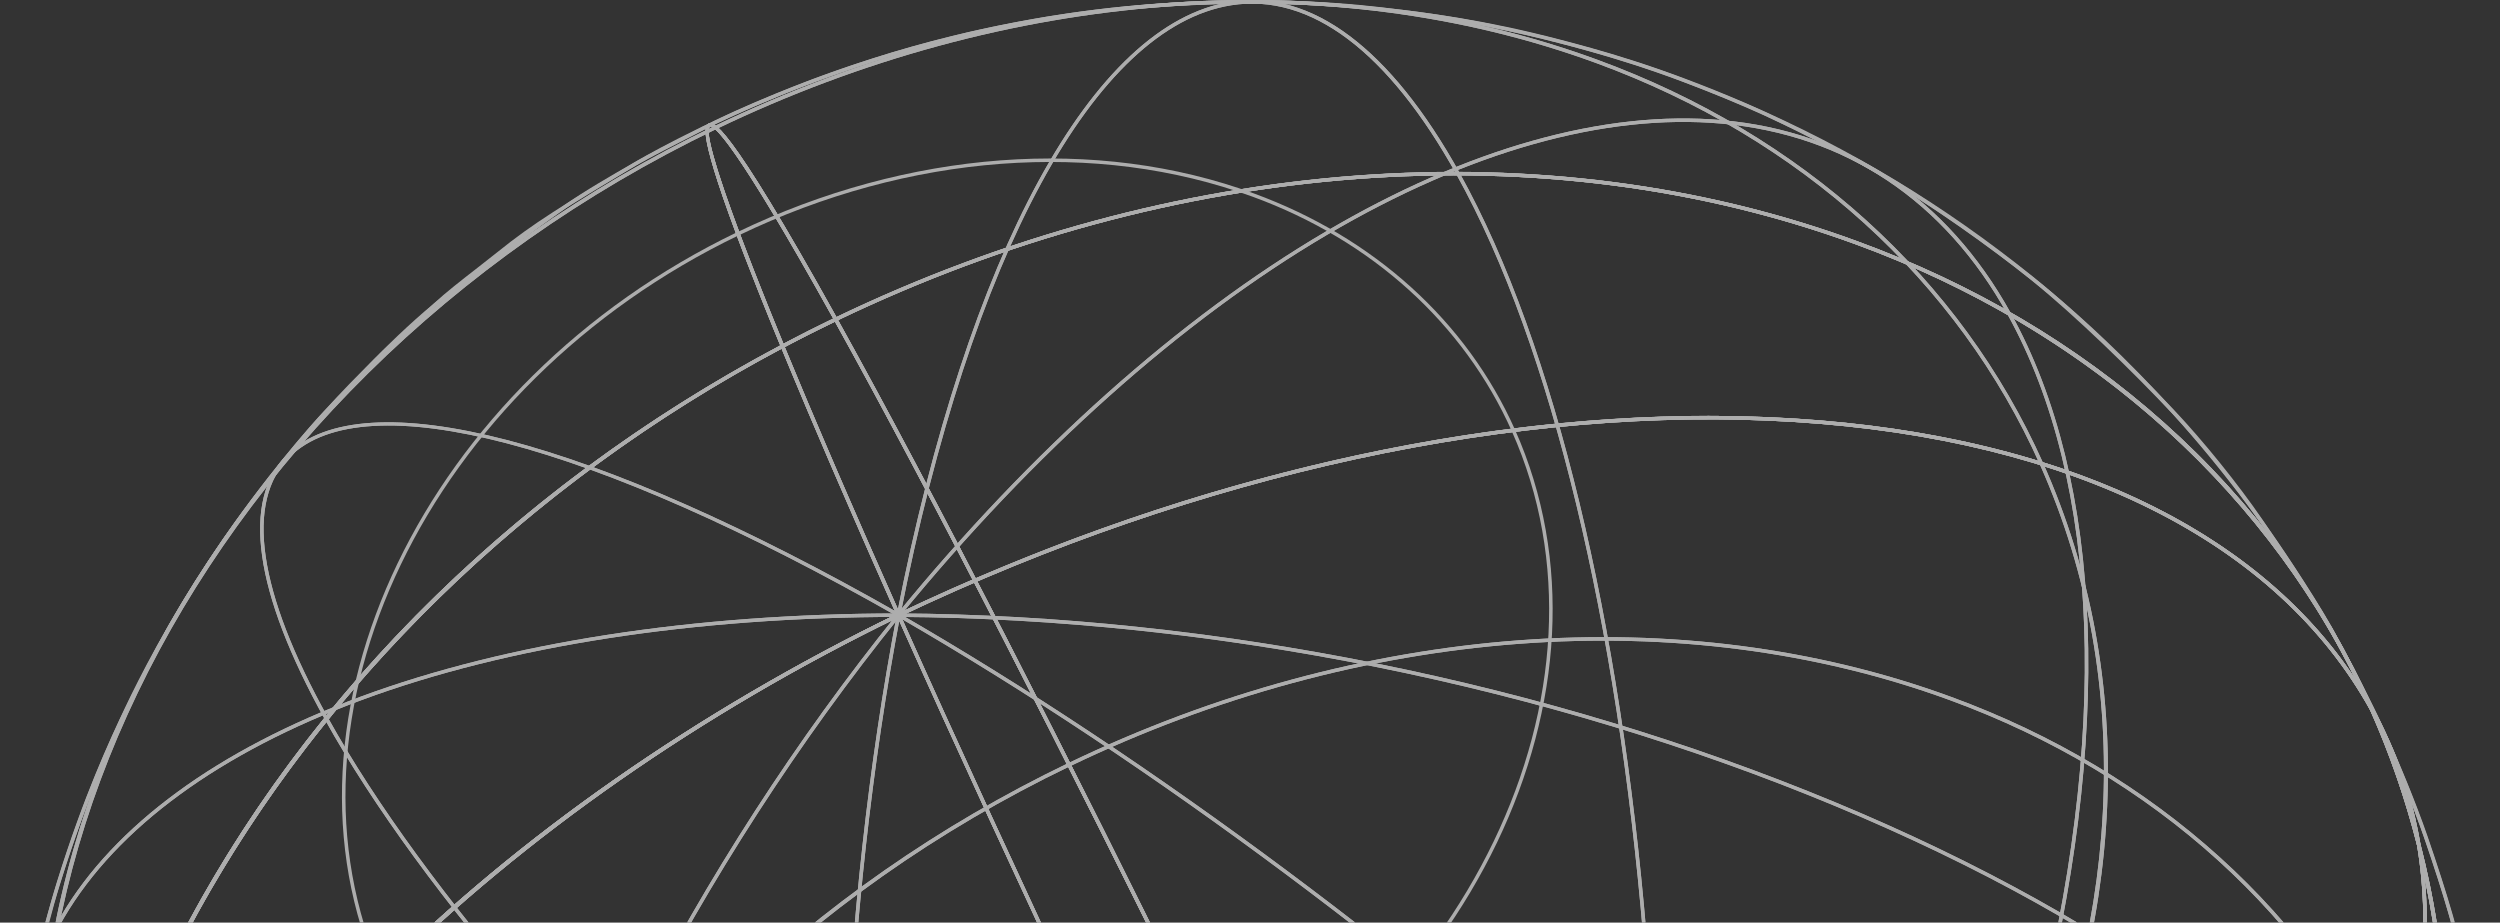 <svg width="924" height="341" viewBox="0 0 924 341" fill="none" xmlns="http://www.w3.org/2000/svg">
<rect x="0" y="0" width="924" height="341" fill="#333333" stroke="none"/>
<g opacity="0.6" clip-path="url(#clip0_8004_10021)">
<path d="M661.598 877.385C659.14 877.385 651.381 871.126 614.757 805.131L614.421 804.537L615.041 804.226C621.508 801.123 627.87 797.891 634.155 794.581C623.551 768.876 609.558 736.292 591.505 695.769L591.246 695.2L591.815 694.916C738.932 623.412 851.339 512.395 885.196 405.179C895.438 372.698 898.154 341.433 893.395 312.651C889.05 295.506 883.23 278.645 875.885 262.198L877.049 261.629C885.713 277.223 891.559 294.083 894.585 311.849C915.044 391.421 904.724 478.958 864.065 563.468C817.716 659.823 737.174 741.412 635.836 795.175C640.88 807.407 645.277 818.398 648.976 828.018C667.003 874.876 663.667 876.531 662.399 877.152C662.192 877.255 661.96 877.359 661.623 877.359L661.598 877.385ZM616.231 805.106C654.045 873.169 660.666 876.557 661.804 876.014C664.391 874.721 657.666 851.731 634.673 795.796C628.594 799.003 622.465 802.106 616.257 805.106H616.231ZM592.953 695.846C609.765 733.551 624.094 766.781 635.319 793.986C826.199 692.536 932.424 496.206 896.266 325.064C898.542 350.484 895.283 377.586 886.437 405.592C869.988 457.726 834.734 511.826 784.506 562.072C732.958 613.637 666.719 659.875 592.953 695.821V695.846Z" fill="white"/>
<path d="M591.76 696.414L591.502 695.793C506.563 505.618 379.516 246.577 308.285 118.336L307.949 117.742L308.57 117.431C433.573 57.255 571.25 46.937 686.295 89.089C729.385 104.863 767.535 127.413 799.711 156.092C832.998 185.754 859.018 221.286 877.046 261.705C899.884 302.848 903.143 352.629 886.408 405.617C869.959 457.751 834.705 511.85 784.477 562.096C732.799 613.791 666.353 660.132 592.355 696.103L591.76 696.388V696.414ZM309.76 118.311C380.965 246.628 507.571 504.79 592.407 694.655C739.24 623.152 851.388 512.29 885.193 405.203C901.798 352.552 898.591 303.133 875.907 262.274C840.68 183.349 773.2 122.319 685.881 90.304C571.327 48.333 434.297 58.548 309.76 118.311Z" fill="white"/>
<path d="M884.729 407.195C854.338 339.105 796.091 286.402 720.696 258.783C621.635 222.502 503.072 231.397 395.424 283.221L394.855 282.057C502.814 230.079 621.739 221.157 721.136 257.568C796.867 285.316 855.373 338.252 885.919 406.677L884.729 407.195Z" fill="white"/>
<path d="M592.587 695.947L591.578 695.145C666.301 602.385 723.099 491.161 751.472 381.927C779.846 272.694 776.483 178.356 741.98 116.214L743.118 115.594C777.777 177.994 781.191 272.694 752.74 382.238C724.315 491.652 667.439 603.057 592.613 695.947H592.587Z" fill="white"/>
<path d="M592.719 695.665L591.451 695.432C633.326 475.724 609.505 192.711 538.352 64.574L539.49 63.953C610.772 192.323 634.645 475.698 592.719 695.665Z" fill="white"/>
<path d="M292.563 769.185C281.777 769.185 271.121 768.849 260.62 768.202C157.653 761.685 81.845 723.697 47.16 661.219C6.139 569.26 10.743 462.096 60.17 359.379C109.546 256.715 197.795 170.807 308.599 117.458L309.142 117.199L309.426 117.742C380.657 246.009 507.729 505.101 592.694 695.302L592.953 695.871L592.384 696.13C492.599 743.713 387.408 769.211 292.589 769.211L292.563 769.185ZM308.599 118.88C80.784 228.837 -35.968 471.742 48.298 660.624C82.75 722.637 158.171 760.392 260.672 766.883C363.095 773.374 480.442 747.902 591.22 695.199C506.384 505.36 379.752 247.146 308.573 118.854L308.599 118.88Z" fill="white"/>
<path d="M169.035 751.703C133.601 672.312 137.61 579.733 180.286 491.007C222.937 402.333 299.159 328.114 394.858 282.031L395.427 283.195C198.417 378.024 97.391 587.957 170.225 751.16L169.035 751.677V751.703Z" fill="white"/>
<path d="M591.765 696.103C402.954 587.206 191.331 394.238 120.074 265.894L121.212 265.273C192.391 393.436 403.756 586.198 592.411 694.965L591.765 696.077V696.103Z" fill="white"/>
<path d="M386.734 859.334C334.953 859.334 284.569 850.877 237.884 833.758C194.793 817.983 156.643 795.433 124.468 766.754C91.18 737.093 65.16 701.561 47.133 661.167C24.269 619.998 21.036 570.243 37.77 517.282C54.22 465.148 89.473 411.048 139.702 360.802C191.379 309.082 257.825 262.74 331.823 226.769L332.418 226.484L332.677 227.105C417.642 417.28 544.662 676.321 615.867 804.51L616.203 805.105L615.583 805.415C541.3 841.18 462.517 859.334 386.708 859.334H386.734ZM331.797 228.243C184.965 299.746 72.79 410.609 39.011 517.695C22.407 570.321 25.614 619.739 48.297 660.598V660.65C83.524 739.524 151.005 800.579 238.323 832.568C352.851 874.539 489.907 864.325 614.445 804.562C543.266 676.27 416.659 418.108 331.797 228.243Z" fill="white"/>
<path d="M181.058 807.304C146.4 744.903 143.011 650.229 171.462 540.686C199.887 431.272 256.763 319.866 331.589 226.977L332.598 227.778C257.875 320.539 201.077 431.763 172.704 540.996C144.33 650.204 147.693 744.567 182.17 806.657L181.032 807.278L181.058 807.304Z" fill="white"/>
<path d="M384.689 858.92C313.406 730.576 289.533 447.201 331.46 227.234L332.727 227.467C290.852 447.175 314.674 730.162 385.801 858.299L384.663 858.92H384.689Z" fill="white"/>
<path d="M615.066 805.671L614.782 805.128C543.577 676.887 416.505 417.82 331.54 227.619L331.281 227.05L331.85 226.792C442.99 173.804 560.829 148.203 663.614 154.719C766.581 161.236 842.389 199.225 877.048 261.677C918.069 353.635 913.465 460.8 864.038 563.516C814.663 666.181 726.413 752.088 615.61 805.438L615.066 805.697V805.671ZM332.962 227.671C417.798 417.536 544.43 675.724 615.61 803.964C843.424 694.007 960.176 451.102 875.884 262.22C841.458 200.233 766.012 162.477 663.511 155.986C561.113 149.521 443.74 174.968 332.962 227.671Z" fill="white"/>
<path d="M529.327 640.837L528.758 639.674C725.768 544.845 826.794 334.912 753.96 171.709L755.15 171.191C790.584 250.582 786.575 343.161 743.899 431.887C701.248 520.562 625.025 594.78 529.327 640.863V640.837Z" fill="white"/>
<path d="M802.973 657.571C731.819 529.434 520.429 336.673 331.773 227.905L332.42 226.793C521.257 335.664 732.828 528.632 804.111 656.95L802.973 657.571Z" fill="white"/>
<path d="M896.652 462.818C862.149 400.702 784.504 342.077 677.968 297.779C571.458 253.48 448.602 228.706 332.082 228.008V226.715C448.783 227.413 571.794 252.239 678.459 296.589C785.254 340.991 863.132 399.823 897.764 462.197L896.626 462.818H896.652Z" fill="white"/>
<path d="M875.884 262.274C841.433 200.235 765.986 162.479 663.485 155.988C560.932 149.523 443.327 175.047 332.368 227.957L331.773 228.242L331.514 227.647C306.736 172.073 287.286 126.172 275.259 94.881C257.232 48.022 260.568 46.367 261.836 45.747C263.439 44.919 267.784 42.799 309.142 117.224C433.99 57.28 571.433 47.04 686.323 89.14C729.414 104.915 767.564 127.465 799.739 156.144C833.027 185.805 859.047 221.337 877.074 261.756L875.91 262.325L875.884 262.274ZM631.646 153.713C642.431 153.713 653.088 154.049 663.589 154.695C760.658 160.85 833.57 194.934 870.66 251.154C834.242 177.659 769.064 120.793 685.858 90.304C571.123 48.281 433.808 58.573 309.116 118.62L308.573 118.879L308.288 118.336C270.216 49.781 263.543 46.264 262.405 46.859C258.628 48.746 274.69 96.924 332.42 226.483C432.024 179.082 536.982 153.687 631.646 153.687V153.713Z" fill="white"/>
<path d="M753.961 171.71C723.57 103.621 665.323 50.918 589.928 23.299C490.893 -12.983 372.33 -4.087 264.682 47.737L264.113 46.573C372.072 -5.406 490.997 -14.328 590.394 22.084C666.125 49.831 724.63 102.793 755.15 171.193L753.961 171.71Z" fill="white"/>
<path d="M332.602 227.776L331.594 226.948C381.228 166.255 435.957 117.405 489.91 85.649C542.338 54.772 593.032 40.523 636.484 44.402C682.678 48.539 719.535 73.132 743.098 115.569L741.96 116.189C718.63 74.167 682.109 49.781 636.355 45.695C593.161 41.816 542.726 56.039 490.531 86.761C436.707 118.439 382.107 167.212 332.577 227.776H332.602Z" fill="white"/>
<path d="M332.728 227.489L331.461 227.23C357.739 93.43 403.882 8.712 454.912 0.67C484.656 -4.037 513.909 17.841 539.489 63.923L538.351 64.544C513.055 19.004 484.268 -2.641 455.119 1.937C404.657 9.902 358.903 94.206 332.754 227.463L332.728 227.489Z" fill="white"/>
<path d="M47.159 661.219C38.495 645.626 32.649 628.817 29.649 611.051C9.164 531.479 19.51 443.917 60.169 359.38C106.518 263.025 187.06 181.436 288.397 127.673C283.354 115.467 278.983 104.477 275.284 94.856C257.256 47.998 260.593 46.343 261.86 45.722C263.49 44.895 267.835 42.774 309.451 117.717L309.787 118.312L309.166 118.622C302.7 121.725 296.338 124.932 290.053 128.268C300.657 153.999 314.65 186.582 332.729 227.105L332.988 227.674L332.419 227.959C185.276 299.436 72.843 410.48 39.012 517.696C28.744 550.176 26.054 581.441 30.813 610.223C35.158 627.368 40.977 644.203 48.297 660.65L47.133 661.219H47.159ZM288.889 128.863C97.983 230.338 -8.268 426.668 27.942 597.836C25.666 572.416 28.925 545.288 37.77 517.282C54.22 465.148 89.473 411.048 139.702 360.802C191.25 309.237 257.489 262.973 331.281 227.054C314.469 189.349 300.114 156.093 288.889 128.863ZM262.636 46.808C262.636 46.808 262.481 46.808 262.429 46.86C259.843 48.153 266.568 71.143 289.561 127.027C295.639 123.82 301.769 120.717 307.977 117.717C272.128 53.196 264.317 46.808 262.636 46.808Z" fill="white"/>
<path d="M38.286 516.223C2.852 436.832 6.835 344.253 49.537 255.527C92.188 166.852 168.41 92.633 264.109 46.551L264.678 47.715C67.668 142.569 -33.358 352.502 39.45 515.705L38.26 516.223H38.286Z" fill="white"/>
<path d="M120.07 265.894C93.87 218.725 89.085 184.848 106.207 167.936C134.425 140.059 218.976 162.066 332.444 226.768L331.797 227.88C218.873 163.462 134.891 141.377 107.112 168.841C90.456 185.314 95.318 218.647 121.208 265.247L120.07 265.868V265.894Z" fill="white"/>
<path d="M26.39 460.65C2.362 417.386 1.069 375.13 22.614 338.46C42.297 304.972 80.576 276.991 133.288 257.492C187.526 237.451 256.274 226.796 332.109 226.719V228.012C256.429 228.089 187.836 238.692 133.728 258.708C81.301 278.103 43.254 305.903 23.726 339.107C2.414 375.363 3.707 417.179 27.503 460.029L26.364 460.65H26.39Z" fill="white"/>
<path d="M461.326 922.999C454.498 922.999 447.877 922.792 442.471 922.378C423.15 920.93 397.751 918.06 379.31 915.215C367.981 913.483 353.265 909.733 341.703 906.681C333.763 904.587 323.934 901.38 315.244 898.561L310.148 896.906C294.681 891.915 276.266 883.614 270.99 881.183C258.575 875.468 242.332 867.089 230.589 860.314C222.313 855.556 210.208 848.134 201.104 841.669C187.887 832.282 172.523 820.438 161.919 811.516C152.841 803.861 142.495 794.241 135.537 787.001C124.286 775.26 110.242 759.434 100.594 747.59C83.912 727.083 66.117 697.318 59.237 685.474C54.944 678.052 50.495 668.742 46.175 659.717C45.839 659.019 45.529 658.346 45.193 657.674C43.693 654.778 42.27 651.856 40.951 648.907C34.692 634.219 26.131 614.074 21.837 598.454C20.983 595.325 20.001 591.912 18.992 588.395C16.587 580.016 13.845 570.5 12.215 562.819C9.293 549.113 5.904 529.33 3.784 513.607C1.714 498.35 0.551 480.248 0.783 467.473C0.835 464.576 0.861 461.396 0.913 458.111C0.99 449.707 1.094 440.164 1.611 432.613C2.154 424.933 3.654 405.486 6.111 390.953C9.008 373.807 14.672 346.473 21.061 325.863C30.993 293.9 40.615 273.418 46.382 261.212C51.245 250.894 61.953 229.766 78.894 204.32C97.801 175.926 117.484 154.41 117.665 154.203C128.916 142.204 145.676 125.679 160.367 112.155C164.893 107.965 170.765 103.414 176.455 98.992C179.067 96.975 181.576 95.009 183.826 93.199C197.276 82.338 208.139 75.821 234.391 60.046C235.348 59.477 257.902 46.03 293.595 31.859C311.623 24.696 331.331 18.437 352.178 13.265C363.74 10.395 387.38 5.145 415.805 2.352C425.918 1.37 438.022 0.568 446.635 0.335C453.024 0.154 469.215 -0.182 481.63 0.542C496.321 1.396 520.944 2.818 550.636 8.817C588.166 16.395 614.677 26.092 621.919 28.885C632.342 32.893 644.188 37.548 653.112 41.737C665.914 47.763 682.157 56.142 693.512 62.606C713.169 73.752 736.912 90.975 751.293 102.328C767.407 115.051 808.79 150.557 845.285 205.354C880.926 258.885 895.85 304.838 902.212 324.44C907.437 340.525 912.351 359.843 914.731 373.626C918.067 393.021 922.025 421.933 923.008 444.897C923.292 451.258 924.068 473.395 922.438 490.385C922.18 493.204 921.895 496.307 921.637 499.514C920.912 507.815 920.111 517.202 919.024 524.598C917.654 534.089 914.834 551.958 911.575 565.095C909.661 572.775 906.118 587.102 902.963 597.135C899.626 607.842 894.608 622.039 890.522 632.461C877.667 665.148 861.683 692.068 861.528 692.327C850.354 710.687 838.793 729.669 826.248 744.875C824.464 747.047 822.524 749.452 820.532 751.96C815.773 757.908 810.859 764.063 806.359 768.795C794.047 781.777 776.873 798.689 763.656 810.844C760.734 813.533 739.499 831.609 715.574 847.125C687.77 865.176 666.613 875.365 658.802 878.908C640.334 887.286 612.401 899.958 570.681 910.043C556.663 913.431 536.437 916.922 510.572 920.413C502.606 921.499 492.493 921.965 483.57 922.378C481.423 922.482 479.354 922.585 477.414 922.689C472.267 922.947 466.68 923.077 461.223 923.077L461.326 922.999ZM60.401 684.853C67.255 696.671 84.998 726.385 101.629 746.814C111.251 758.632 125.269 774.433 136.494 786.147C143.4 793.362 153.72 802.956 162.773 810.559C173.325 819.455 188.689 831.273 201.88 840.635C210.958 847.074 223.011 854.47 231.262 859.202C242.978 865.952 259.195 874.33 271.559 880.02C282.396 885.011 298.328 891.734 310.562 895.691L315.658 897.346C324.322 900.165 334.125 903.345 342.039 905.44C353.549 908.492 368.24 912.215 379.517 913.948C397.932 916.767 423.28 919.637 442.575 921.085C452.248 921.81 465.93 921.887 477.44 921.292C479.38 921.189 481.449 921.085 483.596 921.008C492.493 920.594 502.58 920.129 510.495 919.043C536.307 915.551 556.482 912.06 570.474 908.698C612.065 898.665 639.921 886.019 658.362 877.666C666.147 874.149 687.227 863.986 714.954 845.988C738.801 830.497 759.958 812.499 762.88 809.835C776.071 797.681 793.219 780.794 805.505 767.838C809.98 763.132 814.868 757.003 819.601 751.081C821.619 748.573 823.533 746.142 825.343 743.969C837.836 728.841 849.371 709.886 860.519 691.577C860.674 691.318 876.762 664.087 889.409 631.917C893.496 621.522 898.488 607.376 901.824 596.696C904.954 586.688 908.497 572.413 910.411 564.733C913.644 551.673 916.438 533.83 917.835 524.365C918.895 516.995 919.723 507.608 920.421 499.332C920.706 496.126 920.964 493.023 921.223 490.204C922.826 473.291 922.05 451.258 921.792 444.897C920.809 422.011 916.878 393.151 913.515 373.781C911.136 360.05 906.247 340.81 901.048 324.777C894.686 305.2 879.84 259.376 844.276 206.001C807.885 151.359 766.631 115.956 750.569 103.285C736.24 91.958 712.548 74.787 692.943 63.667C681.614 57.228 665.423 48.875 652.646 42.849C643.774 38.66 631.929 34.031 621.531 30.023C614.315 27.23 587.881 17.584 550.455 10.007C520.866 4.033 496.295 2.611 481.63 1.758C469.267 1.034 453.101 1.37 446.739 1.551C438.152 1.783 426.099 2.585 415.986 3.568C387.638 6.361 364.076 11.585 352.54 14.455C331.745 19.627 312.088 25.859 294.138 32.997C258.549 47.142 236.073 60.538 235.141 61.107C208.941 76.855 198.103 83.372 184.706 94.182C182.455 95.992 179.921 97.957 177.308 99.974C171.644 104.371 165.799 108.896 161.298 113.06C146.633 126.584 129.899 143.057 118.674 155.057C118.493 155.263 98.965 176.572 80.032 204.992C63.143 230.335 52.486 251.411 47.624 261.704C41.882 273.91 32.26 294.313 22.354 326.199C15.966 346.758 10.327 374.04 7.43 391.134C4.973 405.589 3.473 424.985 2.956 432.665C2.439 440.19 2.335 449.707 2.258 458.086C2.232 461.396 2.18 464.551 2.128 467.473C1.895 480.17 3.059 498.22 5.103 513.4C7.224 529.097 10.612 548.829 13.509 562.509C15.138 570.138 17.854 579.628 20.259 587.981C21.268 591.524 22.251 594.937 23.13 598.066C27.398 613.608 35.933 633.676 42.166 648.339C43.511 651.054 44.908 654.002 46.382 657.053C47.003 658.217 47.624 659.381 48.245 660.519C82.722 722.583 158.143 760.339 260.644 766.83C363.222 773.346 480.802 747.771 591.761 694.887L592.304 696.051C481.164 749.038 363.326 774.614 260.54 768.123C163.238 761.968 90.197 727.703 53.185 671.225C55.59 676.087 57.995 680.715 60.349 684.776L60.401 684.853Z" fill="white"/>
<path d="M661.598 877.385C659.14 877.385 651.381 871.126 614.757 805.131L614.421 804.537L615.041 804.226C621.508 801.123 627.87 797.891 634.155 794.581C623.551 768.876 609.558 736.292 591.505 695.769L591.246 695.2L591.815 694.916C738.932 623.412 851.339 512.395 885.196 405.179C895.438 372.698 898.154 341.433 893.395 312.651C889.05 295.506 883.23 278.645 875.885 262.198L877.049 261.629C885.713 277.223 891.559 294.083 894.585 311.849C915.044 391.421 904.724 478.958 864.065 563.468C817.716 659.823 737.174 741.412 635.836 795.175C640.88 807.407 645.277 818.398 648.976 828.018C667.003 874.876 663.667 876.531 662.399 877.152C662.192 877.255 661.96 877.359 661.623 877.359L661.598 877.385ZM616.231 805.106C654.045 873.169 660.666 876.557 661.804 876.014C664.391 874.721 657.666 851.731 634.673 795.796C628.594 799.003 622.465 802.106 616.257 805.106H616.231ZM592.953 695.846C609.765 733.551 624.094 766.781 635.319 793.986C826.199 692.536 932.424 496.206 896.266 325.064C898.542 350.484 895.283 377.586 886.437 405.592C869.988 457.726 834.734 511.826 784.506 562.072C732.958 613.637 666.719 659.875 592.953 695.821V695.846Z" fill="white"/>
<path d="M292.563 769.185C281.777 769.185 271.121 768.849 260.62 768.202C157.653 761.685 81.845 723.697 47.16 661.219C6.139 569.26 10.743 462.096 60.17 359.379C109.546 256.715 197.795 170.807 308.599 117.458L309.142 117.199L309.426 117.742C380.657 246.009 507.729 505.101 592.694 695.302L592.953 695.871L592.384 696.13C492.599 743.713 387.408 769.211 292.589 769.211L292.563 769.185ZM308.599 118.88C80.784 228.837 -35.968 471.742 48.298 660.624C82.75 722.637 158.171 760.392 260.672 766.883C363.095 773.374 480.442 747.902 591.22 695.199C506.384 505.36 379.752 247.146 308.573 118.854L308.599 118.88Z" fill="white"/>
<path d="M169.035 751.703C133.601 672.312 137.61 579.733 180.286 491.007C222.937 402.333 299.159 328.114 394.858 282.031L395.427 283.195C198.417 378.024 97.391 587.957 170.225 751.16L169.035 751.677V751.703Z" fill="white"/>
<path d="M591.765 696.103C402.954 587.206 191.331 394.238 120.074 265.894L121.212 265.273C192.391 393.436 403.756 586.198 592.411 694.965L591.765 696.077V696.103Z" fill="white"/>
<path d="M386.734 859.334C334.953 859.334 284.569 850.877 237.884 833.758C194.793 817.983 156.643 795.433 124.468 766.754C91.18 737.093 65.16 701.561 47.133 661.167C24.269 619.998 21.036 570.243 37.77 517.282C54.22 465.148 89.473 411.048 139.702 360.802C191.379 309.082 257.825 262.74 331.823 226.769L332.418 226.484L332.677 227.105C417.642 417.28 544.662 676.321 615.867 804.51L616.203 805.105L615.583 805.415C541.3 841.18 462.517 859.334 386.708 859.334H386.734ZM331.797 228.243C184.965 299.746 72.79 410.609 39.011 517.695C22.407 570.321 25.614 619.739 48.297 660.598V660.65C83.524 739.524 151.005 800.579 238.323 832.568C352.851 874.539 489.907 864.325 614.445 804.562C543.266 676.27 416.659 418.108 331.797 228.243Z" fill="white"/>
<path d="M181.062 807.3C146.403 744.899 143.015 650.226 171.466 540.682C199.891 431.268 256.767 319.862 331.593 226.973L332.602 227.774C257.879 320.535 201.081 431.759 172.708 540.992C144.334 650.2 147.697 744.563 182.174 806.653L181.036 807.274L181.062 807.3Z" fill="white"/>
<path d="M384.693 858.92C313.41 730.576 289.537 447.201 331.464 227.234L332.731 227.467C290.856 447.175 314.678 730.162 385.805 858.299L384.667 858.92H384.693Z" fill="white"/>
<path d="M591.76 696.414L591.502 695.793C506.563 505.618 379.516 246.577 308.285 118.336L307.949 117.742L308.57 117.431C433.573 57.255 571.25 46.937 686.295 89.089C729.385 104.863 767.535 127.413 799.711 156.092C832.998 185.754 859.018 221.286 877.046 261.705C899.884 302.848 903.143 352.629 886.408 405.617C869.959 457.751 834.705 511.85 784.477 562.096C732.799 613.791 666.353 660.132 592.355 696.103L591.76 696.388V696.414ZM309.76 118.311C380.965 246.628 507.571 504.79 592.407 694.655C739.24 623.152 851.388 512.29 885.193 405.203C901.798 352.552 898.591 303.133 875.907 262.274C840.68 183.349 773.2 122.319 685.881 90.304C571.327 48.333 434.297 58.548 309.76 118.311Z" fill="white"/>
<path d="M884.729 407.195C854.338 339.105 796.091 286.402 720.696 258.783C621.635 222.502 503.072 231.397 395.424 283.221L394.855 282.057C502.814 230.079 621.739 221.157 721.136 257.568C796.867 285.316 855.373 338.252 885.919 406.677L884.729 407.195Z" fill="white"/>
<path d="M592.587 695.947L591.578 695.145C666.301 602.385 723.099 491.161 751.472 381.927C779.846 272.694 776.483 178.356 741.98 116.214L743.118 115.594C777.777 177.994 781.191 272.694 752.74 382.238C724.315 491.652 667.439 603.057 592.613 695.947H592.587Z" fill="white"/>
<path d="M592.719 695.665L591.451 695.432C633.326 475.724 609.505 192.711 538.352 64.574L539.49 63.953C610.772 192.323 634.645 475.698 592.719 695.665Z" fill="white"/>
<path d="M615.062 805.674L614.778 805.131C543.573 676.891 416.501 417.824 331.536 227.623L331.277 227.054L331.846 226.795C442.986 173.808 560.825 148.206 663.61 154.723C766.577 161.24 842.385 199.229 877.044 261.681C918.065 353.639 913.461 460.804 864.034 563.52C814.659 666.185 726.409 752.092 615.606 805.442L615.062 805.7V805.674ZM332.959 227.675C417.794 417.54 544.427 675.727 615.606 803.968C843.42 694.01 960.172 451.106 875.88 262.224C841.454 200.237 766.008 162.481 663.507 155.99C561.109 149.525 443.736 174.972 332.959 227.675Z" fill="white"/>
<path d="M529.323 640.841L528.754 639.678C725.764 544.848 826.79 334.916 753.956 171.713L755.146 171.195C790.58 250.586 786.571 343.165 743.895 431.891C701.244 520.566 625.022 594.784 529.323 640.867V640.841Z" fill="white"/>
<path d="M427.776 433.781L427.207 432.617C542.278 377.225 601.275 254.648 558.754 159.353L559.944 158.836C602.749 254.751 543.468 378.104 427.776 433.807V433.781Z" fill="white"/>
<path d="M802.969 657.575C731.816 529.438 520.425 336.677 331.77 227.909L332.416 226.797C521.253 335.668 732.824 528.636 804.107 656.954L802.969 657.575Z" fill="white"/>
<path d="M896.648 462.822C862.145 400.706 784.5 342.081 677.964 297.782C571.454 253.484 448.598 228.71 332.078 228.012V226.719C448.779 227.417 571.79 252.243 678.455 296.593C785.25 340.995 863.128 399.827 897.76 462.201L896.622 462.822H896.648Z" fill="white"/>
<path d="M875.884 262.274C841.433 200.235 765.986 162.479 663.485 155.988C560.932 149.523 443.327 175.047 332.368 227.957L331.773 228.242L331.514 227.647C306.736 172.073 287.286 126.172 275.259 94.881C257.232 48.022 260.568 46.367 261.836 45.747C263.439 44.919 267.784 42.799 309.142 117.224C433.99 57.28 571.433 47.04 686.323 89.14C729.414 104.915 767.564 127.465 799.739 156.144C833.027 185.805 859.047 221.337 877.074 261.756L875.91 262.325L875.884 262.274ZM631.646 153.713C642.431 153.713 653.088 154.049 663.589 154.695C760.658 160.85 833.57 194.934 870.66 251.154C834.242 177.659 769.064 120.793 685.858 90.304C571.123 48.281 433.808 58.573 309.116 118.62L308.573 118.879L308.288 118.336C270.216 49.781 263.543 46.264 262.405 46.859C258.628 48.746 274.69 96.924 332.42 226.483C432.024 179.082 536.982 153.687 631.646 153.687V153.713Z" fill="white"/>
<path d="M753.961 171.71C723.57 103.621 665.323 50.918 589.928 23.299C490.893 -12.983 372.33 -4.087 264.682 47.737L264.113 46.573C372.072 -5.406 490.997 -14.328 590.394 22.084C666.125 49.831 724.63 102.793 755.15 171.193L753.961 171.71Z" fill="white"/>
<path d="M558.759 159.349C541.016 119.601 507.03 88.828 463.009 72.717C405.15 51.512 335.91 56.736 273.034 86.992L272.465 85.828C335.652 55.417 405.279 50.193 463.448 71.502C507.806 87.742 542.076 118.774 559.949 158.831L558.759 159.349Z" fill="white"/>
<path d="M332.602 227.776L331.594 226.948C381.228 166.255 435.957 117.405 489.91 85.649C542.338 54.772 593.032 40.523 636.484 44.402C682.678 48.539 719.535 73.132 743.098 115.569L741.96 116.189C718.63 74.167 682.109 49.781 636.355 45.695C593.161 41.816 542.726 56.039 490.531 86.761C436.707 118.439 382.107 167.212 332.577 227.776H332.602Z" fill="white"/>
<path d="M332.728 227.489L331.461 227.23C357.739 93.43 403.882 8.712 454.912 0.67C484.656 -4.037 513.909 17.841 539.489 63.923L538.351 64.544C513.055 19.004 484.268 -2.641 455.119 1.937C404.657 9.902 358.903 94.206 332.754 227.463L332.728 227.489Z" fill="white"/>
<path d="M47.159 661.219C38.495 645.626 32.649 628.817 29.649 611.051C9.164 531.479 19.51 443.917 60.169 359.38C106.518 263.025 187.06 181.436 288.397 127.673C283.354 115.467 278.983 104.477 275.284 94.856C257.256 47.998 260.593 46.343 261.86 45.722C263.49 44.895 267.835 42.774 309.451 117.717L309.787 118.312L309.166 118.622C302.7 121.725 296.338 124.932 290.053 128.268C300.657 153.999 314.65 186.582 332.729 227.105L332.988 227.674L332.419 227.959C185.276 299.436 72.843 410.48 39.012 517.696C28.744 550.176 26.054 581.441 30.813 610.223C35.158 627.368 40.977 644.203 48.297 660.65L47.133 661.219H47.159ZM288.889 128.863C97.983 230.338 -8.268 426.668 27.942 597.836C25.666 572.416 28.925 545.288 37.77 517.282C54.22 465.148 89.473 411.048 139.702 360.802C191.25 309.237 257.489 262.973 331.281 227.054C314.469 189.349 300.114 156.093 288.889 128.863ZM262.636 46.808C262.636 46.808 262.481 46.808 262.429 46.86C259.843 48.153 266.568 71.143 289.561 127.027C295.639 123.82 301.769 120.717 307.977 117.717C272.128 53.196 264.317 46.808 262.636 46.808Z" fill="white"/>
<path d="M38.286 516.223C2.852 436.832 6.835 344.253 49.537 255.527C92.188 166.852 168.41 92.633 264.109 46.551L264.678 47.715C67.668 142.569 -33.358 352.502 39.45 515.705L38.26 516.223H38.286Z" fill="white"/>
<path d="M140.298 360.776C97.492 264.86 156.774 141.507 272.466 85.805L273.035 86.968C157.963 142.361 98.966 264.938 141.488 360.232L140.298 360.75V360.776Z" fill="white"/>
<path d="M120.07 265.894C93.87 218.725 89.085 184.848 106.207 167.936C134.425 140.059 218.976 162.066 332.444 226.768L331.797 227.88C218.873 163.462 134.891 141.377 107.112 168.841C90.456 185.314 95.318 218.647 121.208 265.247L120.07 265.868V265.894Z" fill="white"/>
<path d="M26.39 460.65C2.362 417.386 1.069 375.13 22.614 338.46C42.297 304.972 80.576 276.991 133.288 257.492C187.526 237.451 256.274 226.796 332.109 226.719V228.012C256.429 228.089 187.836 238.692 133.728 258.708C81.301 278.103 43.254 305.903 23.726 339.107C2.414 375.363 3.707 417.179 27.503 460.029L26.364 460.65H26.39Z" fill="white"/>
<path d="M462.026 922.999C456.285 922.999 450.827 922.843 446.353 922.533C424.963 921.085 400.184 918.473 383.217 915.913C374.139 914.542 360.767 911.672 347.498 908.207C342.274 906.836 324.091 902 310.15 896.906C292.899 890.596 268.56 880.019 248.127 869.985C238.893 865.46 227.849 858.633 218.098 852.633C215.512 851.03 213.029 849.504 210.701 848.082C199.295 841.151 185.147 830.29 172.836 820.618C164.145 813.765 153.282 803.887 145.859 797.06C130.599 782.992 107.424 758.295 88.207 731.116C71.395 707.351 56.937 684.284 41.03 648.933C40.875 648.597 40.72 648.235 40.565 647.898C38.987 644.278 37.538 640.606 36.245 636.908C28.9 618.289 20.52 596.152 16.097 578.36C12.45 563.724 8.234 543.139 5.622 527.106C4.432 519.891 3.656 511.124 2.906 502.642C2.544 498.711 2.208 494.91 1.845 491.47C0.371 477.506 0.087 458.033 1.173 443.009C1.38 440.138 1.587 436.983 1.794 433.699C2.311 425.398 2.906 415.985 3.837 408.563C5.648 394.081 9.062 375.152 10.95 365.144C11.881 360.127 17.312 333.232 31.797 295.114C35.185 286.193 40.254 274.323 44.392 265.556C48.324 257.281 54.531 245.23 61.049 233.335C64.257 227.464 76.361 206.207 96.82 179.468C113.684 157.435 127.107 143.884 137.893 132.997C140.919 129.946 151.497 119.395 160.498 112.102C174.362 100.879 193.605 86.371 208.348 75.976C215.848 70.7 226.246 64.675 234.497 60.02C240.549 56.581 248.386 52.598 255.292 49.081C257.594 47.917 259.818 46.78 261.861 45.719C262.818 45.228 285.786 33.436 322.539 21.592C341.394 15.515 361.439 10.601 382.105 6.955C443.637 -3.855 495.081 0.852 509.384 2.559C527.489 4.705 548 7.136 576.71 14.661C589.409 17.997 613.023 24.178 645.38 38.194C683.944 54.925 718.628 75.872 751.372 102.25C772.969 119.628 796.868 144.505 803.696 151.72C814.378 163.021 827.362 179.106 836.001 191.751L836.855 192.993C846.114 206.569 857.65 223.43 864.943 237.395L866.909 241.144C871.798 250.48 877.876 262.117 881.988 271.246C886.307 280.814 892.877 296.459 897.196 309.001C904.775 331.06 909.611 347.766 911.965 360.075C912.56 363.204 913.258 366.618 913.982 370.161C915.69 378.591 917.629 388.159 918.638 395.814C921.38 416.579 922.88 433.078 923.113 444.845C923.501 463.826 922.44 491.083 920.423 514.331C919.259 527.675 916.414 545.13 913.31 557.802C912.689 560.284 912.043 563 911.396 565.818C909.482 573.861 907.309 582.964 905.189 590.075C901.697 601.764 896.602 616.944 892.463 627.805C884.652 648.312 874.824 669.104 863.21 689.585C847.562 717.178 833.984 734.892 827.466 743.426C807.24 769.829 786.574 789.767 786.367 789.948C784.427 791.758 782.358 793.75 780.186 795.844C774.909 800.913 768.909 806.68 763.787 810.817C749.898 822.066 730.655 836.574 715.938 846.944C706.86 853.331 679.288 869.442 662.424 877.2L658.286 879.114C649.725 883.096 639.043 888.036 630.611 891.087C614.058 897.035 590.547 905.078 572.494 909.577C563.829 911.724 551.673 914.284 542.206 915.965C535.947 917.077 528.317 918.059 520.972 919.042C517.816 919.456 514.738 919.869 511.971 920.257C504.315 921.318 494.616 921.809 486.055 922.249C483.934 922.352 481.89 922.455 479.951 922.559C474.234 922.869 468.027 923.05 462.13 923.05L462.026 922.999ZM42.194 648.416C58.075 683.689 72.481 706.678 89.242 730.366C108.407 757.442 131.504 782.087 146.712 796.103C154.11 802.93 164.947 812.783 173.612 819.584C185.897 829.255 199.993 840.065 211.348 846.97C213.676 848.392 216.184 849.918 218.771 851.521C228.496 857.521 239.488 864.322 248.67 868.822C269.077 878.829 293.364 889.38 310.564 895.69C324.453 900.785 342.558 905.595 347.783 906.965C361.026 910.405 374.32 913.275 383.372 914.646C400.288 917.206 425.04 919.792 446.404 921.24C455.405 921.861 468.493 921.835 479.744 921.214C481.658 921.111 483.727 921.007 485.848 920.904C494.383 920.464 504.082 919.973 511.66 918.913C514.428 918.525 517.506 918.137 520.661 917.697C528.007 916.74 535.585 915.732 541.844 914.646C551.285 912.991 563.415 910.431 572.028 908.284C590.03 903.81 613.489 895.794 630.016 889.846C638.396 886.82 649.027 881.881 657.588 877.924L661.752 876.011C678.564 868.253 706.032 852.219 715.059 845.858C729.75 835.514 748.967 821.006 762.856 809.783C767.952 805.671 773.9 799.93 779.177 794.862C781.349 792.767 783.444 790.776 785.384 788.965C785.591 788.784 806.257 768.82 826.328 742.624C832.846 734.116 846.373 716.454 861.995 688.938C873.582 668.509 883.411 647.795 891.17 627.34C895.282 616.504 900.404 601.376 903.869 589.713C905.99 582.627 908.137 573.551 910.051 565.534C910.724 562.715 911.37 560 911.965 557.517C915.069 544.897 917.914 527.519 919.052 514.227C921.069 491.031 922.13 463.826 921.742 444.896C921.509 433.182 920.009 416.735 917.267 396.021C916.259 388.392 914.319 378.85 912.638 370.445C911.913 366.902 911.215 363.463 910.62 360.334C908.292 348.076 903.456 331.448 895.903 309.441C891.584 296.925 885.04 281.331 880.747 271.789C876.66 262.686 870.582 251.075 865.694 241.739L863.728 237.989C856.486 224.103 844.976 207.268 835.717 193.743L834.863 192.501C826.276 179.908 813.344 163.9 802.688 152.651C788.669 137.833 767.589 117.093 750.493 103.31C717.826 77.01 683.245 56.089 644.785 39.435C612.532 25.445 588.969 19.264 576.322 15.954C547.69 8.455 527.231 6.024 509.177 3.878C494.9 2.197 443.637 -2.51 382.26 8.274C361.646 11.894 341.679 16.808 322.85 22.859C286.2 34.677 263.31 46.417 262.353 46.909C260.309 47.969 258.085 49.107 255.783 50.271C248.903 53.788 241.092 57.77 235.04 61.184C226.841 65.838 216.443 71.838 208.994 77.062C194.251 87.432 175.06 101.939 161.197 113.137C152.247 120.377 141.721 130.877 138.694 133.928C127.935 144.789 114.563 158.314 97.751 180.295C77.344 206.931 65.317 228.137 62.11 233.981C55.618 245.877 49.384 257.902 45.479 266.151C41.34 274.892 36.297 286.71 32.909 295.606C18.451 333.62 13.045 360.437 12.114 365.428C10.226 375.41 6.811 394.34 5.001 408.77C4.07 416.166 3.475 425.553 2.958 433.828C2.751 437.112 2.544 440.267 2.337 443.138C1.251 458.111 1.509 477.48 2.983 491.393C3.346 494.832 3.682 498.634 4.044 502.564C4.794 511.021 5.57 519.761 6.76 526.951C9.372 542.932 13.588 563.491 17.235 578.102C20.546 591.368 26.055 607.091 31.693 621.961C2.518 500.935 114.175 343.085 302.339 241.868C311.987 236.696 321.815 231.654 331.825 226.792L332.394 227.956C147.851 317.639 28.434 461.886 28.434 582.033C28.434 600.859 31.357 619.09 37.435 636.417C38.961 640.296 40.461 644.019 41.858 647.536L42.22 648.416H42.194Z" fill="white"/>
</g>
<defs>
<clipPath id="clip0_8004_10021">
<rect width="923" height="923" fill="white" transform="translate(0.5)"/>
</clipPath>
</defs>
</svg>
